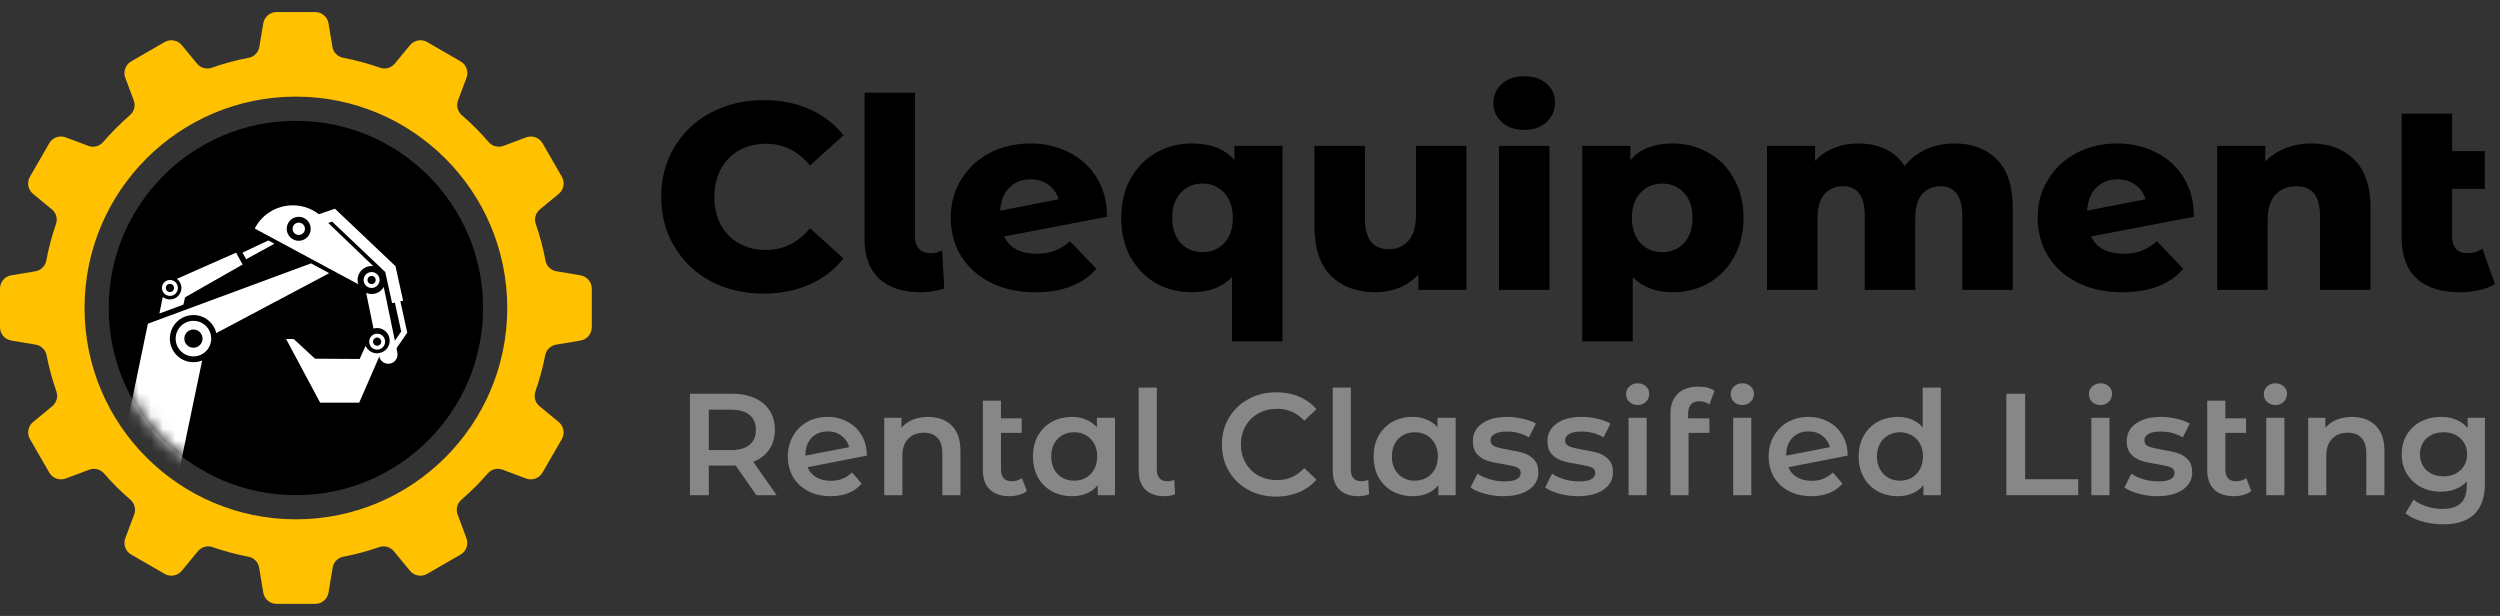 <svg width="207" height="51" viewBox="0 0 207 51" fill="none" xmlns="http://www.w3.org/2000/svg">
<rect x="0" y="0" width="207" height="51" fill="#333333" stroke="none"/>
<path d="M63.218 24.308C61.605 24.308 60.153 23.971 58.862 23.296C57.586 22.607 56.581 21.653 55.848 20.436C55.115 19.219 54.748 17.84 54.748 16.3C54.748 14.76 55.115 13.381 55.848 12.164C56.581 10.947 57.586 10.001 58.862 9.326C60.153 8.637 61.605 8.292 63.218 8.292C64.626 8.292 65.895 8.541 67.024 9.04C68.153 9.539 69.092 10.257 69.84 11.196L67.068 13.704C66.071 12.501 64.861 11.9 63.438 11.9C62.602 11.9 61.854 12.083 61.194 12.45C60.549 12.817 60.043 13.337 59.676 14.012C59.324 14.672 59.148 15.435 59.148 16.3C59.148 17.165 59.324 17.935 59.676 18.61C60.043 19.27 60.549 19.783 61.194 20.15C61.854 20.517 62.602 20.7 63.438 20.7C64.861 20.7 66.071 20.099 67.068 18.896L69.84 21.404C69.092 22.343 68.153 23.061 67.024 23.56C65.895 24.059 64.626 24.308 63.218 24.308ZM76.226 24.198C74.76 24.198 73.615 23.824 72.794 23.076C71.987 22.313 71.584 21.228 71.584 19.82V7.676H75.764V19.6C75.764 20.04 75.874 20.377 76.094 20.612C76.329 20.847 76.651 20.964 77.062 20.964C77.4 20.964 77.715 20.891 78.008 20.744L78.184 23.89C77.553 24.095 76.901 24.198 76.226 24.198ZM85.849 21.008C86.421 21.008 86.912 20.927 87.323 20.766C87.748 20.605 88.174 20.341 88.599 19.974L90.777 22.262C89.648 23.553 87.961 24.198 85.717 24.198C84.324 24.198 83.099 23.934 82.043 23.406C80.987 22.878 80.166 22.145 79.579 21.206C79.007 20.267 78.721 19.204 78.721 18.016C78.721 16.843 79.007 15.794 79.579 14.87C80.151 13.931 80.936 13.198 81.933 12.67C82.945 12.142 84.074 11.878 85.321 11.878C86.48 11.878 87.536 12.12 88.489 12.604C89.457 13.073 90.227 13.77 90.799 14.694C91.371 15.603 91.657 16.689 91.657 17.95L83.143 19.578C83.598 20.531 84.5 21.008 85.849 21.008ZM85.343 14.848C84.624 14.848 84.038 15.075 83.583 15.53C83.128 15.97 82.872 16.608 82.813 17.444L87.653 16.498C87.506 15.999 87.228 15.603 86.817 15.31C86.406 15.002 85.915 14.848 85.343 14.848ZM106.19 12.076V28.268H102.01V22.944C101.204 23.78 100.096 24.198 98.688 24.198C97.603 24.198 96.613 23.949 95.718 23.45C94.838 22.937 94.134 22.218 93.606 21.294C93.093 20.355 92.836 19.27 92.836 18.038C92.836 16.806 93.093 15.728 93.606 14.804C94.134 13.865 94.838 13.147 95.718 12.648C96.613 12.135 97.603 11.878 98.688 11.878C100.258 11.878 101.431 12.34 102.208 13.264V12.076H106.19ZM99.568 20.876C100.302 20.876 100.903 20.627 101.372 20.128C101.842 19.615 102.076 18.918 102.076 18.038C102.076 17.158 101.842 16.469 101.372 15.97C100.903 15.457 100.302 15.2 99.568 15.2C98.835 15.2 98.234 15.457 97.764 15.97C97.295 16.469 97.06 17.158 97.06 18.038C97.06 18.918 97.295 19.615 97.764 20.128C98.234 20.627 98.835 20.876 99.568 20.876ZM121.421 12.076V24H117.439V22.724C116.999 23.208 116.471 23.575 115.855 23.824C115.239 24.073 114.586 24.198 113.897 24.198C112.357 24.198 111.125 23.743 110.201 22.834C109.292 21.925 108.837 20.561 108.837 18.742V12.076H113.017V18.06C113.017 18.955 113.186 19.607 113.523 20.018C113.86 20.429 114.352 20.634 114.997 20.634C115.657 20.634 116.192 20.407 116.603 19.952C117.028 19.483 117.241 18.771 117.241 17.818V12.076H121.421ZM124.113 12.076H128.293V24H124.113V12.076ZM126.203 10.756C125.441 10.756 124.825 10.543 124.355 10.118C123.886 9.693 123.651 9.165 123.651 8.534C123.651 7.903 123.886 7.375 124.355 6.95C124.825 6.525 125.441 6.312 126.203 6.312C126.966 6.312 127.582 6.517 128.051 6.928C128.521 7.324 128.755 7.837 128.755 8.468C128.755 9.128 128.521 9.678 128.051 10.118C127.582 10.543 126.966 10.756 126.203 10.756ZM138.512 11.878C139.597 11.878 140.58 12.135 141.46 12.648C142.355 13.147 143.059 13.865 143.572 14.804C144.1 15.728 144.364 16.806 144.364 18.038C144.364 19.27 144.1 20.355 143.572 21.294C143.059 22.218 142.355 22.937 141.46 23.45C140.58 23.949 139.597 24.198 138.512 24.198C137.119 24.198 136.011 23.78 135.19 22.944V28.268H131.01V12.076H134.992V13.264C135.769 12.34 136.943 11.878 138.512 11.878ZM137.632 20.876C138.365 20.876 138.967 20.627 139.436 20.128C139.905 19.615 140.14 18.918 140.14 18.038C140.14 17.158 139.905 16.469 139.436 15.97C138.967 15.457 138.365 15.2 137.632 15.2C136.899 15.2 136.297 15.457 135.828 15.97C135.359 16.469 135.124 17.158 135.124 18.038C135.124 18.918 135.359 19.615 135.828 20.128C136.297 20.627 136.899 20.876 137.632 20.876ZM161.839 11.878C163.306 11.878 164.472 12.318 165.337 13.198C166.217 14.078 166.657 15.405 166.657 17.18V24H162.477V17.862C162.477 17.026 162.316 16.41 161.993 16.014C161.685 15.618 161.245 15.42 160.673 15.42C160.042 15.42 159.536 15.64 159.155 16.08C158.774 16.52 158.583 17.187 158.583 18.082V24H154.403V17.862C154.403 16.234 153.802 15.42 152.599 15.42C151.954 15.42 151.44 15.64 151.059 16.08C150.678 16.52 150.487 17.187 150.487 18.082V24H146.307V12.076H150.289V13.33C150.729 12.846 151.25 12.487 151.851 12.252C152.467 12.003 153.134 11.878 153.853 11.878C154.689 11.878 155.437 12.032 156.097 12.34C156.757 12.648 157.292 13.117 157.703 13.748C158.172 13.147 158.766 12.685 159.485 12.362C160.204 12.039 160.988 11.878 161.839 11.878ZM175.847 21.008C176.419 21.008 176.91 20.927 177.321 20.766C177.746 20.605 178.172 20.341 178.597 19.974L180.775 22.262C179.646 23.553 177.959 24.198 175.715 24.198C174.322 24.198 173.097 23.934 172.041 23.406C170.985 22.878 170.164 22.145 169.577 21.206C169.005 20.267 168.719 19.204 168.719 18.016C168.719 16.843 169.005 15.794 169.577 14.87C170.149 13.931 170.934 13.198 171.931 12.67C172.943 12.142 174.072 11.878 175.319 11.878C176.478 11.878 177.534 12.12 178.487 12.604C179.455 13.073 180.225 13.77 180.797 14.694C181.369 15.603 181.655 16.689 181.655 17.95L173.141 19.578C173.596 20.531 174.498 21.008 175.847 21.008ZM175.341 14.848C174.622 14.848 174.036 15.075 173.581 15.53C173.126 15.97 172.87 16.608 172.811 17.444L177.651 16.498C177.504 15.999 177.226 15.603 176.815 15.31C176.404 15.002 175.913 14.848 175.341 14.848ZM191.348 11.878C192.83 11.878 194.018 12.318 194.912 13.198C195.822 14.078 196.276 15.405 196.276 17.18V24H192.096V17.862C192.096 16.234 191.444 15.42 190.138 15.42C189.42 15.42 188.84 15.655 188.4 16.124C187.975 16.593 187.762 17.297 187.762 18.236V24H183.582V12.076H187.564V13.374C188.034 12.89 188.591 12.523 189.236 12.274C189.882 12.01 190.586 11.878 191.348 11.878ZM206.579 23.516C206.227 23.736 205.794 23.905 205.281 24.022C204.782 24.139 204.247 24.198 203.675 24.198C202.12 24.198 200.925 23.817 200.089 23.054C199.267 22.291 198.857 21.155 198.857 19.644V9.414H203.037V12.516H205.743V15.64H203.037V19.6C203.037 20.04 203.147 20.377 203.367 20.612C203.587 20.847 203.887 20.964 204.269 20.964C204.753 20.964 205.178 20.839 205.545 20.59L206.579 23.516Z" fill="black"/>
<path d="M62.624 41L60.908 38.54C60.836 38.548 60.728 38.552 60.584 38.552H58.688V41H57.128V32.6H60.584C61.312 32.6 61.944 32.72 62.48 32.96C63.024 33.2 63.44 33.544 63.728 33.992C64.016 34.44 64.16 34.972 64.16 35.588C64.16 36.22 64.004 36.764 63.692 37.22C63.388 37.676 62.948 38.016 62.372 38.24L64.304 41H62.624ZM62.588 35.588C62.588 35.052 62.412 34.64 62.06 34.352C61.708 34.064 61.192 33.92 60.512 33.92H58.688V37.268H60.512C61.192 37.268 61.708 37.124 62.06 36.836C62.412 36.54 62.588 36.124 62.588 35.588Z" fill="#878787"/>
<path d="M68.809 39.812C69.505 39.812 70.085 39.58 70.549 39.116L71.341 40.04C71.061 40.384 70.701 40.644 70.261 40.82C69.821 40.996 69.325 41.084 68.773 41.084C68.069 41.084 67.449 40.944 66.913 40.664C66.377 40.384 65.961 39.996 65.665 39.5C65.377 38.996 65.233 38.428 65.233 37.796C65.233 37.172 65.373 36.612 65.653 36.116C65.941 35.612 66.333 35.22 66.829 34.94C67.333 34.66 67.901 34.52 68.533 34.52C69.133 34.52 69.677 34.652 70.165 34.916C70.661 35.172 71.053 35.544 71.341 36.032C71.629 36.512 71.773 37.076 71.773 37.724L66.865 38.684C67.017 39.052 67.261 39.332 67.597 39.524C67.933 39.716 68.337 39.812 68.809 39.812ZM68.533 35.72C67.981 35.72 67.533 35.9 67.189 36.26C66.853 36.62 66.685 37.104 66.685 37.712V37.724L70.309 37.028C70.205 36.636 69.993 36.32 69.673 36.08C69.361 35.84 68.981 35.72 68.533 35.72Z" fill="#878787"/>
<path d="M76.85 34.52C77.659 34.52 78.306 34.756 78.794 35.228C79.282 35.7 79.526 36.4 79.526 37.328V41H78.026V37.52C78.026 36.96 77.894 36.54 77.63 36.26C77.367 35.972 76.99 35.828 76.502 35.828C75.951 35.828 75.514 35.996 75.195 36.332C74.874 36.66 74.715 37.136 74.715 37.76V41H73.215V34.592H74.642V35.42C74.891 35.124 75.203 34.9 75.579 34.748C75.954 34.596 76.379 34.52 76.85 34.52Z" fill="#878787"/>
<path d="M85.029 40.652C84.853 40.796 84.637 40.904 84.381 40.976C84.133 41.048 83.869 41.084 83.589 41.084C82.885 41.084 82.341 40.9 81.957 40.532C81.573 40.164 81.381 39.628 81.381 38.924V33.176H82.881V34.64H84.597V35.84H82.881V38.888C82.881 39.2 82.957 39.44 83.109 39.608C83.269 39.768 83.489 39.848 83.769 39.848C84.105 39.848 84.385 39.76 84.609 39.584L85.029 40.652Z" fill="#878787"/>
<path d="M92.322 34.592V41H90.894V40.172C90.646 40.476 90.338 40.704 89.97 40.856C89.61 41.008 89.21 41.084 88.77 41.084C88.146 41.084 87.586 40.948 87.09 40.676C86.602 40.404 86.218 40.02 85.938 39.524C85.666 39.028 85.53 38.452 85.53 37.796C85.53 37.14 85.666 36.568 85.938 36.08C86.218 35.584 86.602 35.2 87.09 34.928C87.586 34.656 88.146 34.52 88.77 34.52C89.186 34.52 89.566 34.592 89.91 34.736C90.262 34.88 90.566 35.092 90.822 35.372V34.592H92.322ZM88.938 39.8C89.49 39.8 89.946 39.616 90.306 39.248C90.666 38.88 90.846 38.396 90.846 37.796C90.846 37.196 90.666 36.712 90.306 36.344C89.946 35.976 89.49 35.792 88.938 35.792C88.386 35.792 87.93 35.976 87.57 36.344C87.218 36.712 87.042 37.196 87.042 37.796C87.042 38.396 87.218 38.88 87.57 39.248C87.93 39.616 88.386 39.8 88.938 39.8Z" fill="#878787"/>
<path d="M96.397 41.084C95.733 41.084 95.213 40.904 94.837 40.544C94.469 40.176 94.285 39.66 94.285 38.996V32.096H95.785V38.888C95.785 39.528 96.085 39.848 96.685 39.848C96.885 39.848 97.065 39.808 97.225 39.728L97.297 40.928C97.017 41.032 96.717 41.084 96.397 41.084Z" fill="#878787"/>
<path d="M105.664 41.12C104.816 41.12 104.048 40.936 103.36 40.568C102.68 40.192 102.144 39.676 101.752 39.02C101.368 38.364 101.176 37.624 101.176 36.8C101.176 35.976 101.372 35.236 101.764 34.58C102.156 33.924 102.692 33.412 103.372 33.044C104.06 32.668 104.828 32.48 105.676 32.48C106.364 32.48 106.992 32.6 107.56 32.84C108.128 33.08 108.608 33.428 109 33.884L107.992 34.832C107.384 34.176 106.636 33.848 105.748 33.848C105.172 33.848 104.656 33.976 104.2 34.232C103.744 34.48 103.388 34.828 103.132 35.276C102.876 35.724 102.748 36.232 102.748 36.8C102.748 37.368 102.876 37.876 103.132 38.324C103.388 38.772 103.744 39.124 104.2 39.38C104.656 39.628 105.172 39.752 105.748 39.752C106.636 39.752 107.384 39.42 107.992 38.756L109 39.716C108.608 40.172 108.124 40.52 107.548 40.76C106.98 41 106.352 41.12 105.664 41.12Z" fill="#878787"/>
<path d="M112.463 41.084C111.799 41.084 111.279 40.904 110.903 40.544C110.535 40.176 110.351 39.66 110.351 38.996V32.096H111.851V38.888C111.851 39.528 112.151 39.848 112.751 39.848C112.951 39.848 113.131 39.808 113.291 39.728L113.363 40.928C113.083 41.032 112.783 41.084 112.463 41.084Z" fill="#878787"/>
<path d="M120.529 34.592V41H119.101V40.172C118.853 40.476 118.545 40.704 118.177 40.856C117.817 41.008 117.417 41.084 116.977 41.084C116.353 41.084 115.793 40.948 115.297 40.676C114.809 40.404 114.425 40.02 114.145 39.524C113.873 39.028 113.737 38.452 113.737 37.796C113.737 37.14 113.873 36.568 114.145 36.08C114.425 35.584 114.809 35.2 115.297 34.928C115.793 34.656 116.353 34.52 116.977 34.52C117.393 34.52 117.773 34.592 118.117 34.736C118.469 34.88 118.773 35.092 119.029 35.372V34.592H120.529ZM117.145 39.8C117.697 39.8 118.153 39.616 118.513 39.248C118.873 38.88 119.053 38.396 119.053 37.796C119.053 37.196 118.873 36.712 118.513 36.344C118.153 35.976 117.697 35.792 117.145 35.792C116.593 35.792 116.137 35.976 115.777 36.344C115.425 36.712 115.249 37.196 115.249 37.796C115.249 38.396 115.425 38.88 115.777 39.248C116.137 39.616 116.593 39.8 117.145 39.8Z" fill="#878787"/>
<path d="M124.472 41.084C123.952 41.084 123.444 41.016 122.948 40.88C122.452 40.744 122.056 40.572 121.76 40.364L122.336 39.224C122.624 39.416 122.968 39.572 123.368 39.692C123.776 39.804 124.176 39.86 124.568 39.86C125.464 39.86 125.912 39.624 125.912 39.152C125.912 38.928 125.796 38.772 125.564 38.684C125.34 38.596 124.976 38.512 124.472 38.432C123.944 38.352 123.512 38.26 123.176 38.156C122.848 38.052 122.56 37.872 122.312 37.616C122.072 37.352 121.952 36.988 121.952 36.524C121.952 35.916 122.204 35.432 122.708 35.072C123.22 34.704 123.908 34.52 124.772 34.52C125.212 34.52 125.652 34.572 126.092 34.676C126.532 34.772 126.892 34.904 127.172 35.072L126.596 36.212C126.052 35.892 125.44 35.732 124.76 35.732C124.32 35.732 123.984 35.8 123.752 35.936C123.528 36.064 123.416 36.236 123.416 36.452C123.416 36.692 123.536 36.864 123.776 36.968C124.024 37.064 124.404 37.156 124.916 37.244C125.428 37.324 125.848 37.416 126.176 37.52C126.504 37.624 126.784 37.8 127.016 38.048C127.256 38.296 127.376 38.648 127.376 39.104C127.376 39.704 127.116 40.184 126.596 40.544C126.076 40.904 125.368 41.084 124.472 41.084Z" fill="#878787"/>
<path d="M130.648 41.084C130.128 41.084 129.62 41.016 129.124 40.88C128.628 40.744 128.232 40.572 127.936 40.364L128.512 39.224C128.8 39.416 129.144 39.572 129.544 39.692C129.952 39.804 130.352 39.86 130.744 39.86C131.64 39.86 132.088 39.624 132.088 39.152C132.088 38.928 131.972 38.772 131.74 38.684C131.516 38.596 131.152 38.512 130.648 38.432C130.12 38.352 129.688 38.26 129.352 38.156C129.024 38.052 128.736 37.872 128.488 37.616C128.248 37.352 128.128 36.988 128.128 36.524C128.128 35.916 128.38 35.432 128.884 35.072C129.396 34.704 130.084 34.52 130.948 34.52C131.388 34.52 131.828 34.572 132.268 34.676C132.708 34.772 133.068 34.904 133.348 35.072L132.772 36.212C132.228 35.892 131.616 35.732 130.936 35.732C130.496 35.732 130.16 35.8 129.928 35.936C129.704 36.064 129.592 36.236 129.592 36.452C129.592 36.692 129.712 36.864 129.952 36.968C130.2 37.064 130.58 37.156 131.092 37.244C131.604 37.324 132.024 37.416 132.352 37.52C132.68 37.624 132.96 37.8 133.192 38.048C133.432 38.296 133.552 38.648 133.552 39.104C133.552 39.704 133.292 40.184 132.772 40.544C132.252 40.904 131.544 41.084 130.648 41.084Z" fill="#878787"/>
<path d="M134.843 34.592H136.343V41H134.843V34.592ZM135.599 33.536C135.327 33.536 135.099 33.452 134.915 33.284C134.731 33.108 134.639 32.892 134.639 32.636C134.639 32.38 134.731 32.168 134.915 32C135.099 31.824 135.327 31.736 135.599 31.736C135.871 31.736 136.099 31.82 136.283 31.988C136.467 32.148 136.559 32.352 136.559 32.6C136.559 32.864 136.467 33.088 136.283 33.272C136.107 33.448 135.879 33.536 135.599 33.536Z" fill="#878787"/>
<path d="M140.724 33.224C140.092 33.224 139.776 33.568 139.776 34.256V34.64H141.54V35.84H139.812V41H138.312V34.232C138.312 33.552 138.512 33.012 138.912 32.612C139.312 32.212 139.88 32.012 140.616 32.012C141.184 32.012 141.632 32.128 141.96 32.36L141.54 33.488C141.3 33.312 141.028 33.224 140.724 33.224ZM143.508 34.592H145.008V41H143.508V34.592ZM144.264 33.536C143.992 33.536 143.764 33.452 143.58 33.284C143.396 33.108 143.304 32.892 143.304 32.636C143.304 32.38 143.396 32.168 143.58 32C143.764 31.824 143.992 31.736 144.264 31.736C144.536 31.736 144.764 31.82 144.948 31.988C145.132 32.148 145.224 32.352 145.224 32.6C145.224 32.864 145.132 33.088 144.948 33.272C144.772 33.448 144.544 33.536 144.264 33.536Z" fill="#878787"/>
<path d="M150.02 39.812C150.716 39.812 151.296 39.58 151.76 39.116L152.552 40.04C152.272 40.384 151.912 40.644 151.472 40.82C151.032 40.996 150.536 41.084 149.984 41.084C149.28 41.084 148.66 40.944 148.124 40.664C147.588 40.384 147.172 39.996 146.876 39.5C146.588 38.996 146.444 38.428 146.444 37.796C146.444 37.172 146.584 36.612 146.864 36.116C147.152 35.612 147.544 35.22 148.04 34.94C148.544 34.66 149.112 34.52 149.744 34.52C150.344 34.52 150.888 34.652 151.376 34.916C151.872 35.172 152.264 35.544 152.552 36.032C152.84 36.512 152.984 37.076 152.984 37.724L148.076 38.684C148.228 39.052 148.472 39.332 148.808 39.524C149.144 39.716 149.548 39.812 150.02 39.812ZM149.744 35.72C149.192 35.72 148.744 35.9 148.4 36.26C148.064 36.62 147.896 37.104 147.896 37.712V37.724L151.52 37.028C151.416 36.636 151.204 36.32 150.884 36.08C150.572 35.84 150.192 35.72 149.744 35.72Z" fill="#878787"/>
<path d="M160.701 32.096V41H159.261V40.172C159.013 40.476 158.705 40.704 158.337 40.856C157.977 41.008 157.577 41.084 157.137 41.084C156.521 41.084 155.965 40.948 155.469 40.676C154.981 40.404 154.597 40.02 154.317 39.524C154.037 39.02 153.897 38.444 153.897 37.796C153.897 37.148 154.037 36.576 154.317 36.08C154.597 35.584 154.981 35.2 155.469 34.928C155.965 34.656 156.521 34.52 157.137 34.52C157.561 34.52 157.949 34.592 158.301 34.736C158.653 34.88 158.953 35.096 159.201 35.384V32.096H160.701ZM157.317 39.8C157.677 39.8 158.001 39.72 158.289 39.56C158.577 39.392 158.805 39.156 158.973 38.852C159.141 38.548 159.225 38.196 159.225 37.796C159.225 37.396 159.141 37.044 158.973 36.74C158.805 36.436 158.577 36.204 158.289 36.044C158.001 35.876 157.677 35.792 157.317 35.792C156.957 35.792 156.633 35.876 156.345 36.044C156.057 36.204 155.829 36.436 155.661 36.74C155.493 37.044 155.409 37.396 155.409 37.796C155.409 38.196 155.493 38.548 155.661 38.852C155.829 39.156 156.057 39.392 156.345 39.56C156.633 39.72 156.957 39.8 157.317 39.8Z" fill="#878787"/>
<path d="M166.124 32.6H167.684V39.68H172.076V41H166.124V32.6Z" fill="#878787"/>
<path d="M173.164 34.592H174.664V41H173.164V34.592ZM173.92 33.536C173.648 33.536 173.42 33.452 173.236 33.284C173.052 33.108 172.96 32.892 172.96 32.636C172.96 32.38 173.052 32.168 173.236 32C173.42 31.824 173.648 31.736 173.92 31.736C174.192 31.736 174.42 31.82 174.604 31.988C174.788 32.148 174.88 32.352 174.88 32.6C174.88 32.864 174.788 33.088 174.604 33.272C174.428 33.448 174.2 33.536 173.92 33.536Z" fill="#878787"/>
<path d="M178.612 41.084C178.092 41.084 177.584 41.016 177.088 40.88C176.592 40.744 176.196 40.572 175.9 40.364L176.476 39.224C176.764 39.416 177.108 39.572 177.508 39.692C177.916 39.804 178.316 39.86 178.708 39.86C179.604 39.86 180.052 39.624 180.052 39.152C180.052 38.928 179.936 38.772 179.704 38.684C179.48 38.596 179.116 38.512 178.612 38.432C178.084 38.352 177.652 38.26 177.316 38.156C176.988 38.052 176.7 37.872 176.452 37.616C176.212 37.352 176.092 36.988 176.092 36.524C176.092 35.916 176.344 35.432 176.848 35.072C177.36 34.704 178.048 34.52 178.912 34.52C179.352 34.52 179.792 34.572 180.232 34.676C180.672 34.772 181.032 34.904 181.312 35.072L180.736 36.212C180.192 35.892 179.58 35.732 178.9 35.732C178.46 35.732 178.124 35.8 177.892 35.936C177.668 36.064 177.556 36.236 177.556 36.452C177.556 36.692 177.676 36.864 177.916 36.968C178.164 37.064 178.544 37.156 179.056 37.244C179.568 37.324 179.988 37.416 180.316 37.52C180.644 37.624 180.924 37.8 181.156 38.048C181.396 38.296 181.516 38.648 181.516 39.104C181.516 39.704 181.256 40.184 180.736 40.544C180.216 40.904 179.508 41.084 178.612 41.084Z" fill="#878787"/>
<path d="M186.408 40.652C186.232 40.796 186.016 40.904 185.76 40.976C185.512 41.048 185.248 41.084 184.968 41.084C184.264 41.084 183.72 40.9 183.336 40.532C182.952 40.164 182.76 39.628 182.76 38.924V33.176H184.26V34.64H185.976V35.84H184.26V38.888C184.26 39.2 184.336 39.44 184.488 39.608C184.648 39.768 184.868 39.848 185.148 39.848C185.484 39.848 185.764 39.76 185.988 39.584L186.408 40.652Z" fill="#878787"/>
<path d="M187.648 34.592H189.148V41H187.648V34.592ZM188.404 33.536C188.132 33.536 187.904 33.452 187.72 33.284C187.536 33.108 187.444 32.892 187.444 32.636C187.444 32.38 187.536 32.168 187.72 32C187.904 31.824 188.132 31.736 188.404 31.736C188.676 31.736 188.904 31.82 189.088 31.988C189.272 32.148 189.364 32.352 189.364 32.6C189.364 32.864 189.272 33.088 189.088 33.272C188.912 33.448 188.684 33.536 188.404 33.536Z" fill="#878787"/>
<path d="M194.753 34.52C195.561 34.52 196.209 34.756 196.697 35.228C197.185 35.7 197.429 36.4 197.429 37.328V41H195.929V37.52C195.929 36.96 195.797 36.54 195.533 36.26C195.269 35.972 194.893 35.828 194.405 35.828C193.853 35.828 193.417 35.996 193.097 36.332C192.777 36.66 192.617 37.136 192.617 37.76V41H191.117V34.592H192.545V35.42C192.793 35.124 193.105 34.9 193.481 34.748C193.857 34.596 194.281 34.52 194.753 34.52Z" fill="#878787"/>
<path d="M205.75 34.592V40.028C205.75 42.284 204.598 43.412 202.294 43.412C201.678 43.412 201.094 43.332 200.542 43.172C199.99 43.02 199.534 42.796 199.174 42.5L199.846 41.372C200.126 41.604 200.478 41.788 200.902 41.924C201.334 42.068 201.77 42.14 202.21 42.14C202.914 42.14 203.43 41.98 203.758 41.66C204.086 41.34 204.25 40.852 204.25 40.196V39.86C203.994 40.14 203.682 40.352 203.314 40.496C202.946 40.64 202.542 40.712 202.102 40.712C201.494 40.712 200.942 40.584 200.446 40.328C199.958 40.064 199.57 39.696 199.282 39.224C199.002 38.752 198.862 38.212 198.862 37.604C198.862 36.996 199.002 36.46 199.282 35.996C199.57 35.524 199.958 35.16 200.446 34.904C200.942 34.648 201.494 34.52 202.102 34.52C202.566 34.52 202.986 34.596 203.362 34.748C203.746 34.9 204.066 35.132 204.322 35.444V34.592H205.75ZM202.33 39.44C202.898 39.44 203.362 39.272 203.722 38.936C204.09 38.592 204.274 38.148 204.274 37.604C204.274 37.068 204.09 36.632 203.722 36.296C203.362 35.96 202.898 35.792 202.33 35.792C201.754 35.792 201.282 35.96 200.914 36.296C200.554 36.632 200.374 37.068 200.374 37.604C200.374 38.148 200.554 38.592 200.914 38.936C201.282 39.272 201.754 39.44 202.33 39.44Z" fill="#878787"/>
<circle cx="24.5" cy="25.5" r="15.5" fill="black"/>
<mask id="mask0_41_1873" style="mask-type:alpha" maskUnits="userSpaceOnUse" x="9" y="10" width="31" height="31">
<circle cx="24.5" cy="25.5" r="15.5" fill="black"/>
</mask>
<g mask="url(#mask0_41_1873)">
<path d="M15.184 25.225L15.325 24.617L20.089 21.902L19.547 20.921L14.647 23.086C14.876 23.261 15.022 23.533 15.022 23.841C15.022 24.368 14.596 24.794 14.07 24.794C13.846 24.794 13.643 24.717 13.479 24.588L13.197 25.96L15.182 25.225H15.184Z" fill="white"/>
<path d="M25.749 21.807L12.246 26.802L9.712 39H14.832L16.738 29.85C16.514 29.94 16.273 29.989 16.016 29.989C14.938 29.989 14.064 29.116 14.064 28.037C14.064 26.959 14.938 26.086 16.016 26.086C16.935 26.086 17.703 26.723 17.911 27.578L27.256 22.619L25.749 21.807Z" fill="white"/>
<path d="M16.016 26.566C15.205 26.566 14.545 27.223 14.545 28.037C14.545 28.851 15.202 29.509 16.016 29.509C16.83 29.509 17.488 28.851 17.488 28.037C17.488 27.223 16.83 26.566 16.016 26.566ZM16.016 28.792C15.6 28.792 15.261 28.453 15.261 28.037C15.261 27.621 15.6 27.282 16.016 27.282C16.432 27.282 16.771 27.621 16.771 28.037C16.771 28.453 16.432 28.792 16.016 28.792Z" fill="white"/>
<path d="M14.07 23.181C13.705 23.181 13.41 23.477 13.41 23.841C13.41 24.206 13.705 24.501 14.07 24.501C14.434 24.501 14.73 24.206 14.73 23.841C14.73 23.477 14.434 23.181 14.07 23.181ZM14.07 24.18C13.882 24.18 13.731 24.029 13.731 23.841C13.731 23.654 13.882 23.502 14.07 23.502C14.257 23.502 14.409 23.654 14.409 23.841C14.409 24.029 14.257 24.18 14.07 24.18Z" fill="white"/>
<path d="M31.227 29.255C30.8 29.255 30.436 29 30.271 28.636L29.781 29.722L26.085 29.699L24.314 28.068H23.687L26.509 33.34H29.742L31.54 29.208C31.44 29.239 31.334 29.257 31.227 29.257V29.255Z" fill="white"/>
<path d="M31.227 27.629C30.862 27.629 30.567 27.924 30.567 28.289C30.567 28.654 30.862 28.949 31.227 28.949C31.591 28.949 31.887 28.654 31.887 28.289C31.887 27.924 31.591 27.629 31.227 27.629ZM31.227 28.628C31.039 28.628 30.888 28.477 30.888 28.289C30.888 28.102 31.039 27.95 31.227 27.95C31.414 27.95 31.566 28.102 31.566 28.289C31.566 28.477 31.414 28.628 31.227 28.628Z" fill="white"/>
<path d="M30.769 22.524C30.405 22.524 30.109 22.819 30.109 23.184C30.109 23.549 30.405 23.844 30.769 23.844C31.134 23.844 31.429 23.549 31.429 23.184C31.429 22.819 31.134 22.524 30.769 22.524ZM30.769 23.523C30.582 23.523 30.43 23.371 30.43 23.184C30.43 22.996 30.582 22.845 30.769 22.845C30.957 22.845 31.108 22.996 31.108 23.184C31.108 23.371 30.957 23.523 30.769 23.523Z" fill="white"/>
<path d="M31.776 23.757C31.576 24.106 31.201 24.345 30.767 24.345C30.608 24.345 30.459 24.314 30.32 24.255L30.926 27.205C31.09 27.157 31.268 27.146 31.455 27.187C31.884 27.285 32.215 27.652 32.261 28.089C32.326 28.677 31.902 29.18 31.345 29.244L31.404 29.519C31.481 29.871 31.791 30.12 32.151 30.12C32.636 30.12 32.998 29.676 32.901 29.201L31.773 23.757H31.776Z" fill="white"/>
<path d="M24.737 18.433C24.455 18.433 24.226 18.662 24.226 18.944C24.226 19.227 24.455 19.455 24.737 19.455C25.02 19.455 25.248 19.227 25.248 18.944C25.248 18.662 25.02 18.433 24.737 18.433Z" fill="white"/>
<path d="M26.679 17.981C24.971 16.345 22.169 16.818 21.093 18.924L29.66 23.533C29.624 23.423 29.606 23.305 29.606 23.184C29.606 22.542 30.125 22.023 30.767 22.023C30.813 22.023 30.859 22.026 30.903 22.031L26.679 17.981ZM24.735 19.938C24.185 19.938 23.741 19.494 23.741 18.944C23.741 18.395 24.185 17.95 24.735 17.95C25.284 17.95 25.728 18.395 25.728 18.944C25.728 19.494 25.284 19.938 24.735 19.938Z" fill="white"/>
<path d="M22.218 19.91L20.079 20.916L20.379 21.463L22.721 20.182L22.218 19.91Z" fill="white"/>
<path d="M25.929 18.395L27.613 17.814L32.323 22.282L33.471 27.498L32.467 28.947" stroke="white" stroke-width="0.467" stroke-miterlimit="10"/>
<path d="M25.808 18.436L27.613 17.814L32.323 22.282L32.921 25" stroke="white" stroke-width="0.934" stroke-miterlimit="10"/>
</g>
<path fill-rule="evenodd" clip-rule="evenodd" d="M46.076 22.462L48.07 22.797C48.606 22.888 49 23.353 49 23.896V27.097C49 27.644 48.606 28.105 48.07 28.197L46.053 28.535C45.598 28.61 45.233 28.958 45.145 29.41C44.947 30.441 44.67 31.443 44.329 32.415C44.176 32.855 44.316 33.339 44.674 33.635L46.261 34.943C46.681 35.291 46.791 35.889 46.518 36.361L44.918 39.132C44.645 39.604 44.072 39.812 43.561 39.62L41.613 38.892C41.18 38.729 40.692 38.849 40.39 39.197C39.713 39.978 38.981 40.707 38.201 41.38C37.849 41.683 37.729 42.174 37.892 42.606L38.624 44.561C38.812 45.072 38.607 45.645 38.136 45.918L35.364 47.518C34.893 47.791 34.291 47.681 33.946 47.261L32.616 45.645C32.32 45.29 31.835 45.147 31.399 45.3C30.436 45.635 29.444 45.901 28.423 46.097C27.971 46.184 27.619 46.549 27.545 47.004L27.2 49.07C27.109 49.606 26.644 50 26.1 50H22.9C22.353 50 21.891 49.606 21.8 49.07L21.455 47.004C21.381 46.549 21.032 46.181 20.577 46.097C19.556 45.905 18.564 45.635 17.601 45.3C17.162 45.147 16.677 45.287 16.384 45.645L15.054 47.261C14.706 47.681 14.107 47.791 13.636 47.518L10.864 45.918C10.393 45.645 10.184 45.072 10.376 44.561L11.108 42.606C11.271 42.174 11.151 41.683 10.799 41.38C10.019 40.707 9.287 39.978 8.61 39.197C8.308 38.849 7.82 38.729 7.387 38.892L5.439 39.62C4.928 39.809 4.355 39.604 4.082 39.132L2.482 36.361C2.209 35.889 2.319 35.288 2.739 34.943L4.326 33.635C4.684 33.339 4.824 32.851 4.671 32.415C4.329 31.446 4.053 30.441 3.855 29.41C3.767 28.958 3.402 28.61 2.947 28.535L0.93 28.197C0.394 28.105 0 27.64 0 27.097V23.896C0 23.35 0.394 22.888 0.93 22.797L2.924 22.462C3.38 22.387 3.747 22.036 3.832 21.58C4.027 20.54 4.297 19.528 4.638 18.546C4.788 18.11 4.648 17.625 4.29 17.332L2.736 16.051C2.316 15.703 2.205 15.104 2.479 14.632L4.079 11.861C4.352 11.389 4.925 11.181 5.435 11.373L7.309 12.076C7.742 12.238 8.233 12.118 8.535 11.767C9.222 10.966 9.97 10.218 10.767 9.529C11.115 9.23 11.235 8.738 11.072 8.306L10.373 6.439C10.184 5.928 10.389 5.355 10.861 5.082L13.632 3.482C14.104 3.209 14.706 3.319 15.051 3.739L16.309 5.264C16.605 5.622 17.093 5.762 17.529 5.609C18.521 5.261 19.546 4.981 20.597 4.783C21.049 4.698 21.4 4.331 21.475 3.875L21.8 1.93C21.891 1.394 22.356 1 22.9 1H26.1C26.647 1 27.109 1.394 27.2 1.93L27.525 3.875C27.6 4.331 27.948 4.698 28.403 4.783C29.457 4.981 30.479 5.261 31.471 5.609C31.91 5.762 32.395 5.622 32.691 5.264L33.949 3.739C34.297 3.319 34.896 3.209 35.368 3.482L38.139 5.082C38.611 5.355 38.819 5.928 38.627 6.439L37.928 8.306C37.765 8.735 37.885 9.226 38.233 9.529C39.033 10.218 39.778 10.966 40.465 11.767C40.764 12.118 41.258 12.238 41.691 12.076L43.565 11.373C44.075 11.184 44.648 11.389 44.921 11.861L46.521 14.632C46.795 15.104 46.684 15.706 46.264 16.051L44.71 17.332C44.352 17.625 44.209 18.11 44.361 18.546C44.703 19.525 44.973 20.54 45.168 21.58C45.253 22.036 45.62 22.387 46.076 22.462ZM42 25.5C42 35.165 34.165 43 24.5 43C14.835 43 7 35.165 7 25.5C7 15.835 14.835 8 24.5 8C34.165 8 42 15.835 42 25.5Z" fill="#FFC100"/>
</svg>
